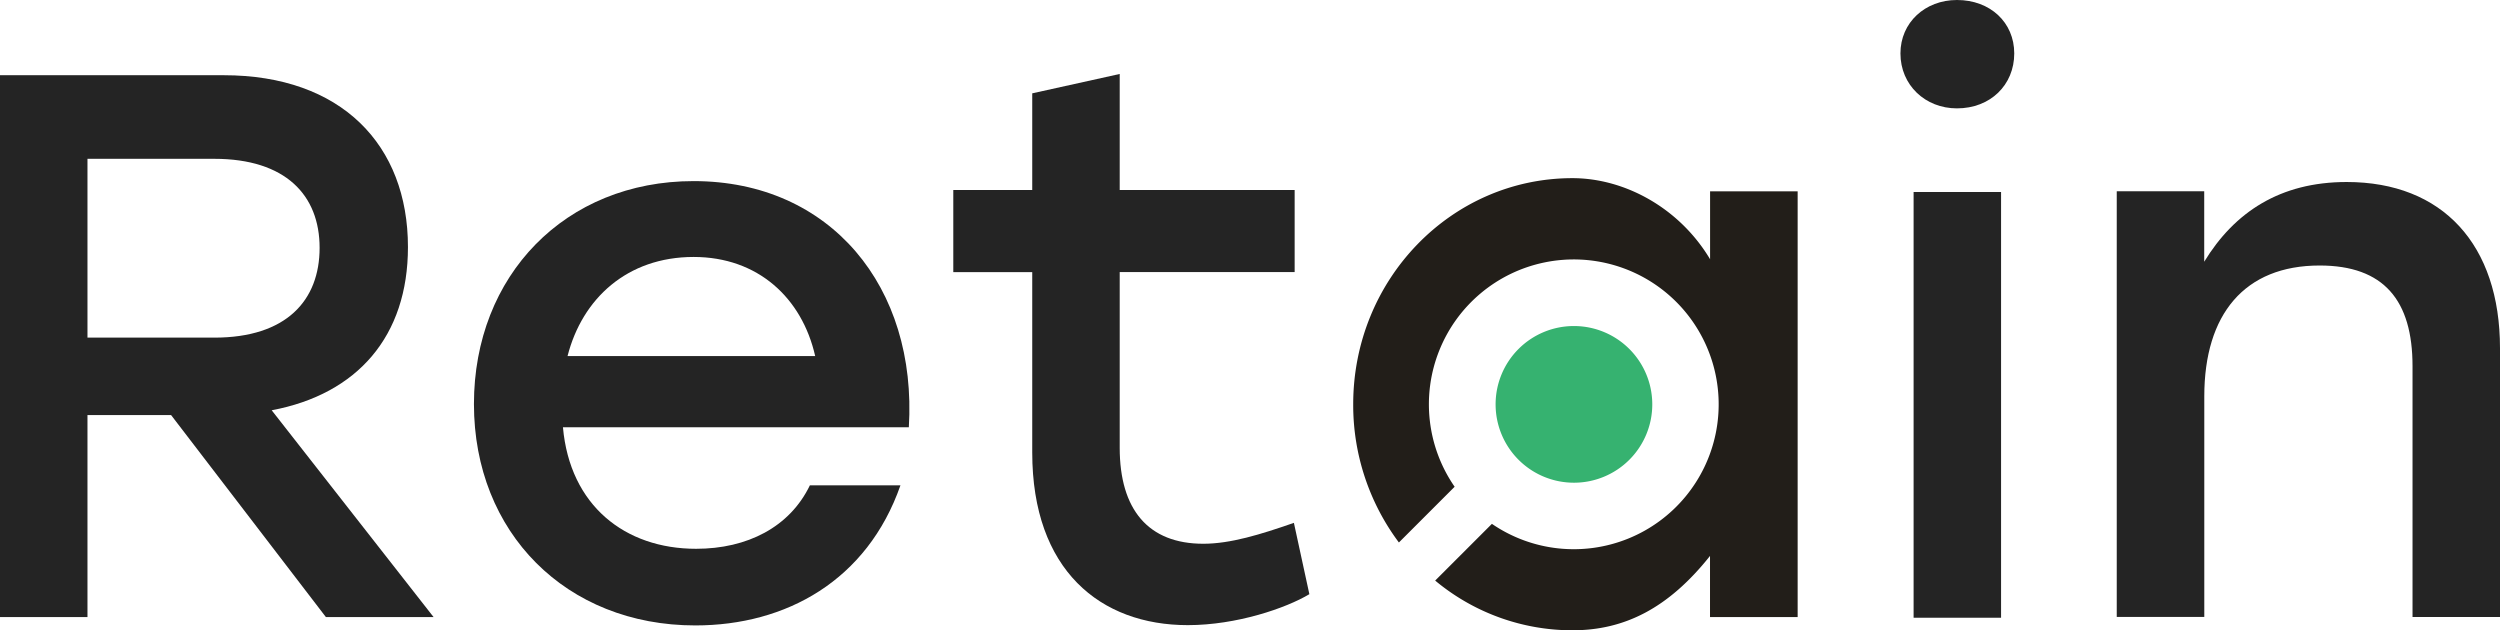 <svg xmlns="http://www.w3.org/2000/svg" viewBox="0 0 1026.34 258.76"><defs><style>.cls-1{fill:#242424;}.cls-2{fill:#221e19;}.cls-3{fill:#36b270;}</style></defs><g id="Layer_2" data-name="Layer 2"><g id="Logo-RGB-Negative"><path class="cls-1" d="M70.23,170.39H35.91v82.94H0V30.88H91.84c48.31,0,75.64,28.59,75.64,70.55,0,36.54-20.67,60.37-55.94,67L178,253.33H133.79ZM35.91,138.61H88c29.55,0,43.21-15.26,43.21-36.87S117.26,65.2,88,65.2H35.91Z"/><path class="cls-1" d="M373.11,175.41h-142c2.86,32.09,25.42,49.89,54.66,49.89,21,0,38.45-8.9,46.72-26.06h37.18c-13.67,39.09-47,57.52-84.21,57.52-53.08,0-90.89-38.14-90.89-90.89S232,74.35,284.77,74.35C341,74.35,376.61,117.88,373.11,175.41ZM233,146.17H334.66c-5.4-23.84-23.52-40.68-49.89-40.68C257.44,105.49,239,122.65,233,146.17Z"/><path class="cls-1" d="M537.54,243.93c-9.53,5.72-29.87,12.71-49.89,12.71-35.91,0-63.88-22.57-63.88-70.87V111.72H391.36V78h32.41V38.32l35.91-7.95V78H531.5v33.68H459.68v72.14c0,25.43,11.76,39.41,34.32,39.41,11.13,0,23.52-3.81,37.19-8.58Z"/><path class="cls-1" d="M1026.34,143V253.31H990.43v-103c0-27-11.76-41.31-38.14-41.31-30.82,0-47.35,20-47.35,53.71v90.56H869V78.53h35.91v28.92c12.4-20.34,31.15-32.73,58.48-32.73C1002.82,74.72,1026.34,100.45,1026.34,143Z"/><path class="cls-1" d="M785.6,78.81h35.91V253.59H785.6Z"/><path class="cls-1" d="M826.92,21.93c0,13-9.85,22.56-23.52,22.56-13,0-23.2-9.53-23.2-22.56C780.2,9.21,790.37,0,803.4,0,817.07,0,826.92,9.21,826.92,21.93Z"/><path class="cls-2" d="M702.05,78.56v27.87C689.48,85.38,667,73.14,645.54,73.14c-49.72,0-90,41.52-90,92.82a94.22,94.22,0,0,0,18.76,56.75l22.88-22.88a59.48,59.48,0,1,1,15.3,15.23l-23.29,23.29a88,88,0,0,0,56.32,20.41c21.42,0,39.45-9.07,56.51-30.53v25.11H738V78.56Z"/><path class="cls-3" d="M614,166a32.16,32.16,0,1,0,32.15-32.15A32.14,32.14,0,0,0,614,166"/></g></g></svg>